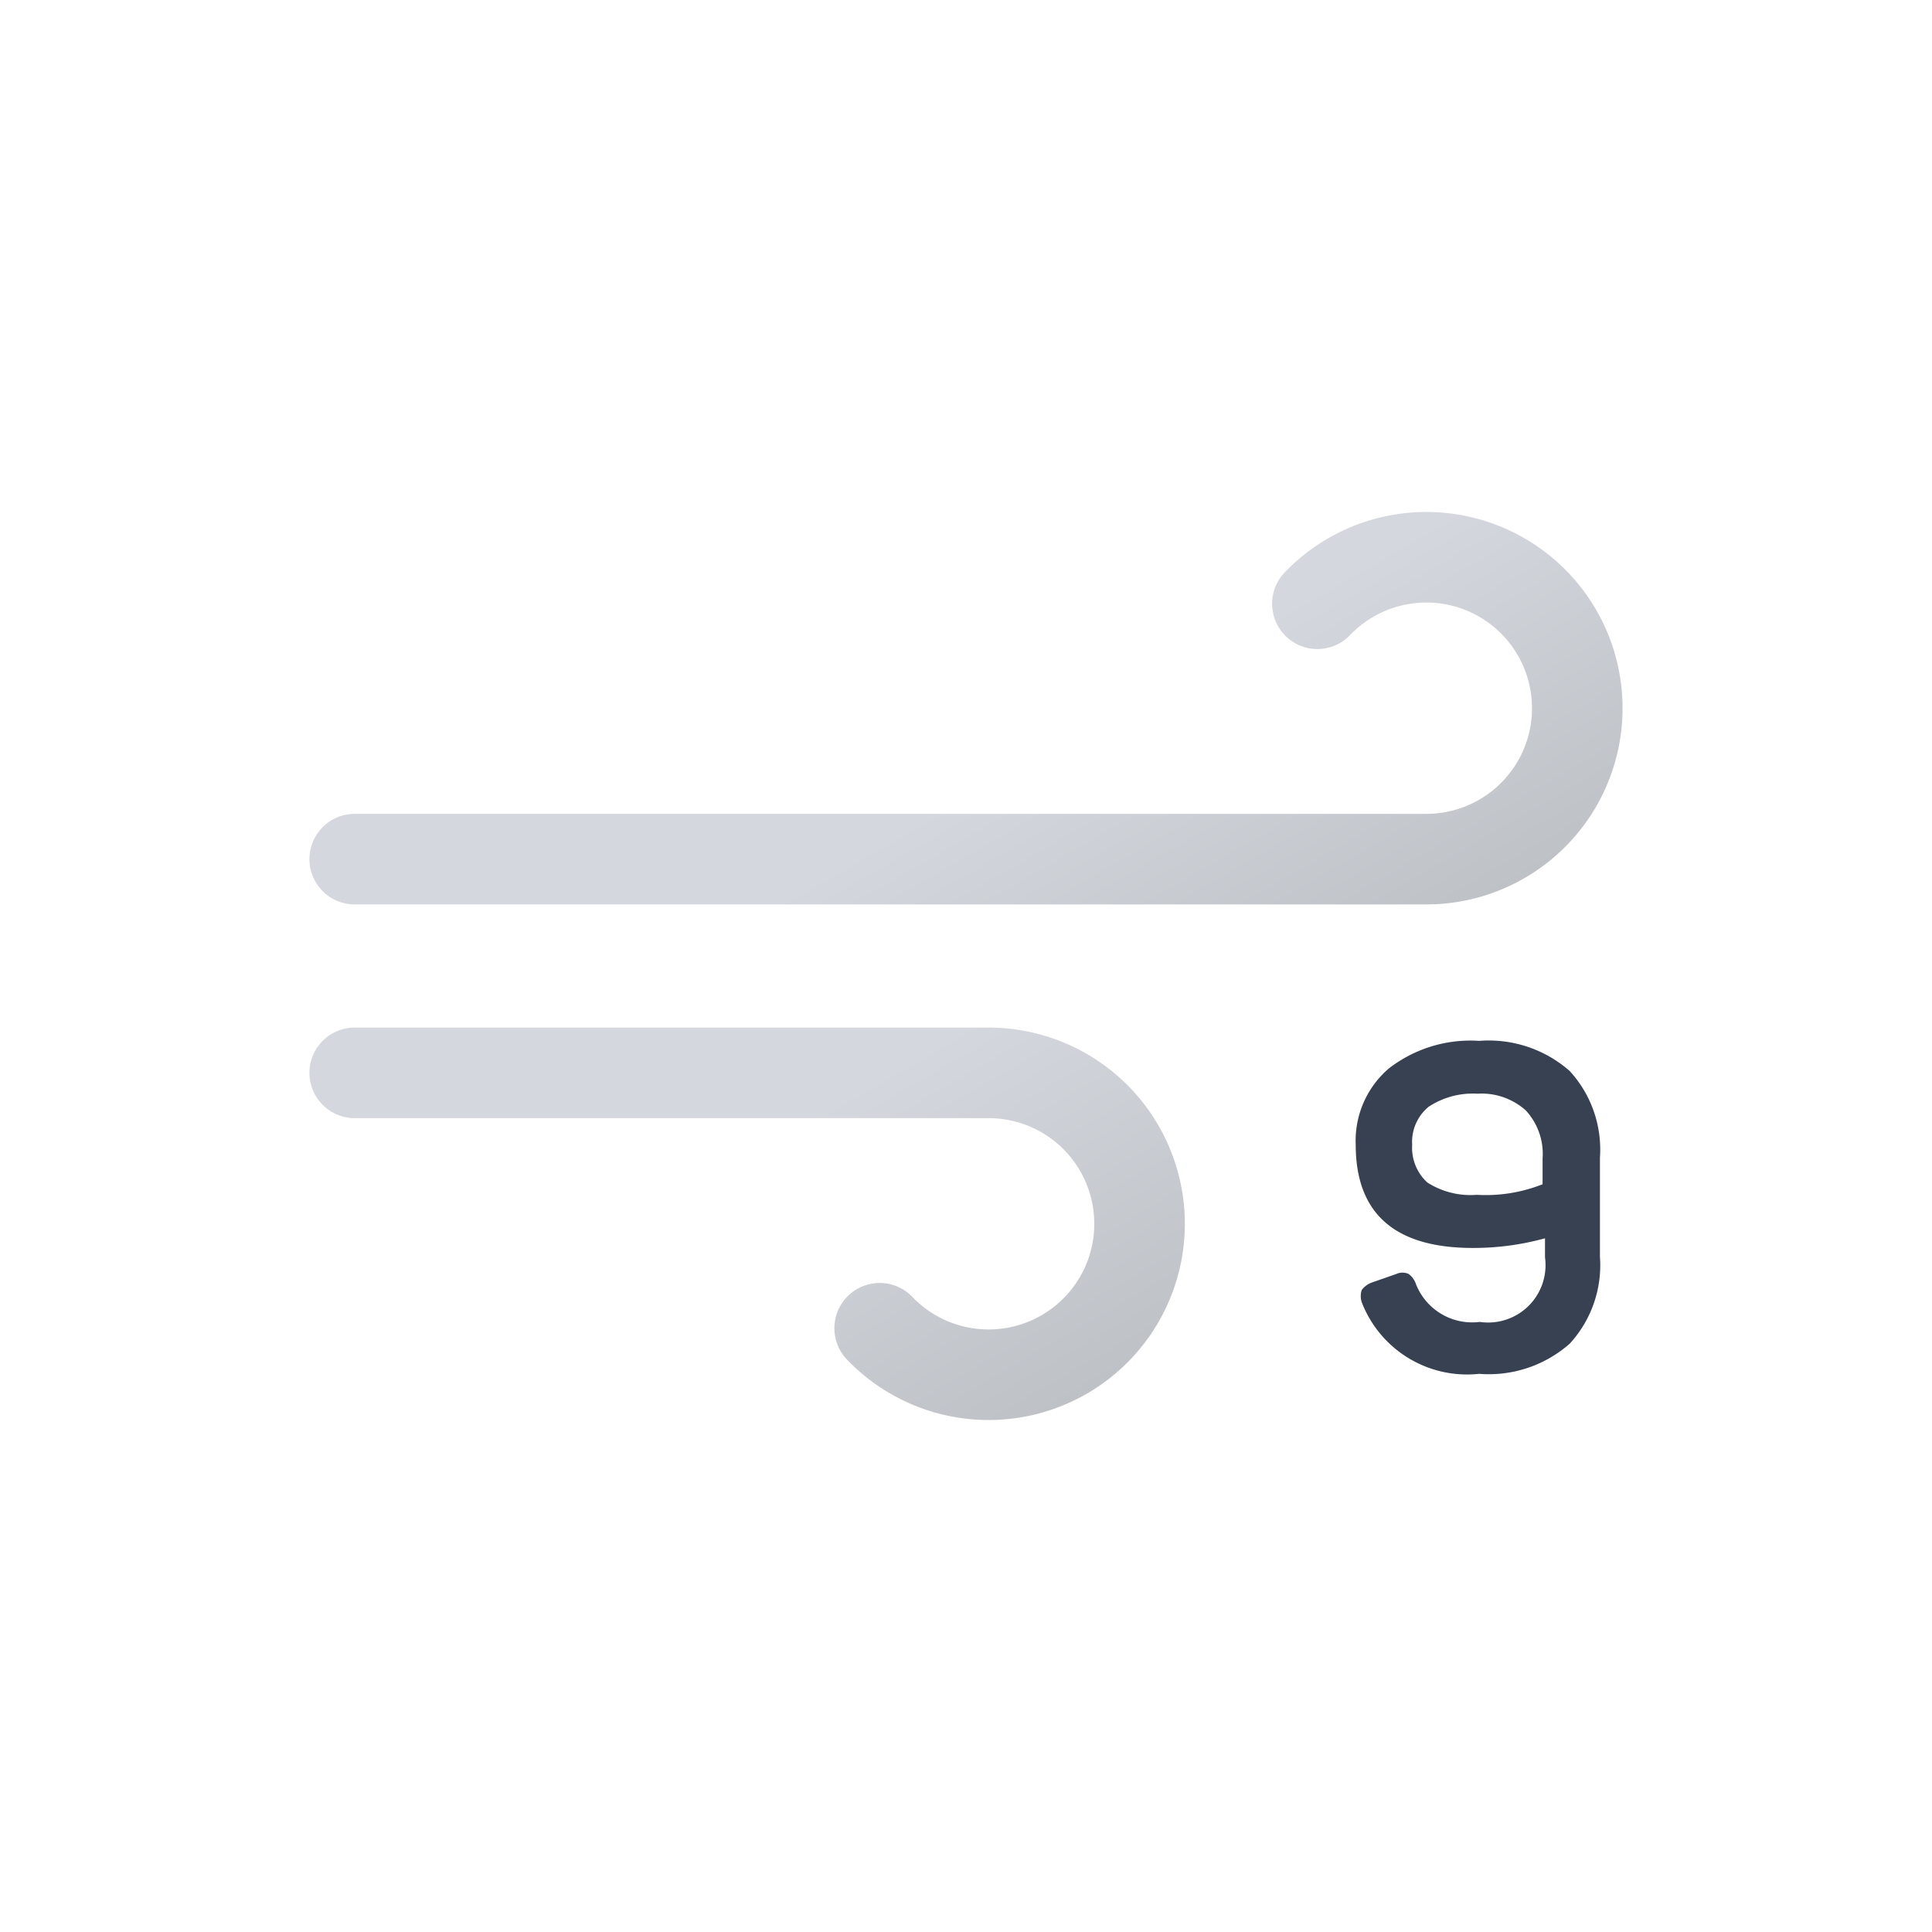 <svg xmlns="http://www.w3.org/2000/svg" xmlns:xlink="http://www.w3.org/1999/xlink" viewBox="0 0 64 64"><defs><linearGradient id="a" x1="27.56" y1="17.64" x2="38.27" y2="36.19" gradientUnits="userSpaceOnUse"><stop offset="0" stop-color="#d4d7dd"/><stop offset="0.45" stop-color="#d4d7dd"/><stop offset="1" stop-color="#bec1c6"/></linearGradient><linearGradient id="b" x1="19.96" y1="29.03" x2="31.37" y2="48.8" xlink:href="#a"/></defs><path d="M43.64,20a5,5,0,1,1,3.61,8.46H11.75" fill="none" stroke-linecap="round" stroke-miterlimit="10" stroke-width="3" stroke="url(#a)"/><path d="M29.14,44a5,5,0,1,0,3.61-8.46h-21" fill="none" stroke-linecap="round" stroke-miterlimit="10" stroke-width="3" stroke="url(#b)"/><path d="M48.79,41.34q-3.88,0-3.88-3.42A3.15,3.15,0,0,1,46,35.4a4.41,4.41,0,0,1,3-.92,4.06,4.06,0,0,1,3,1,3.85,3.85,0,0,1,1,2.87v3.28a3.84,3.84,0,0,1-1,2.88,4.05,4.05,0,0,1-3,1,3.74,3.74,0,0,1-3.89-2.37.65.65,0,0,1,0-.41.73.73,0,0,1,.35-.25l.8-.28a.49.49,0,0,1,.4,0,.69.69,0,0,1,.25.35,2,2,0,0,0,2.11,1.24,1.9,1.9,0,0,0,2.16-2.14v-.63A8.91,8.91,0,0,1,48.79,41.34Zm1.75-4.56a2.2,2.2,0,0,0-1.6-.55,2.66,2.66,0,0,0-1.61.43,1.5,1.5,0,0,0-.55,1.26,1.56,1.56,0,0,0,.5,1.25,2.65,2.65,0,0,0,1.64.41,5.11,5.11,0,0,0,2.18-.35v-.85A2.12,2.12,0,0,0,50.54,36.78Z" fill="#374151"/></svg>